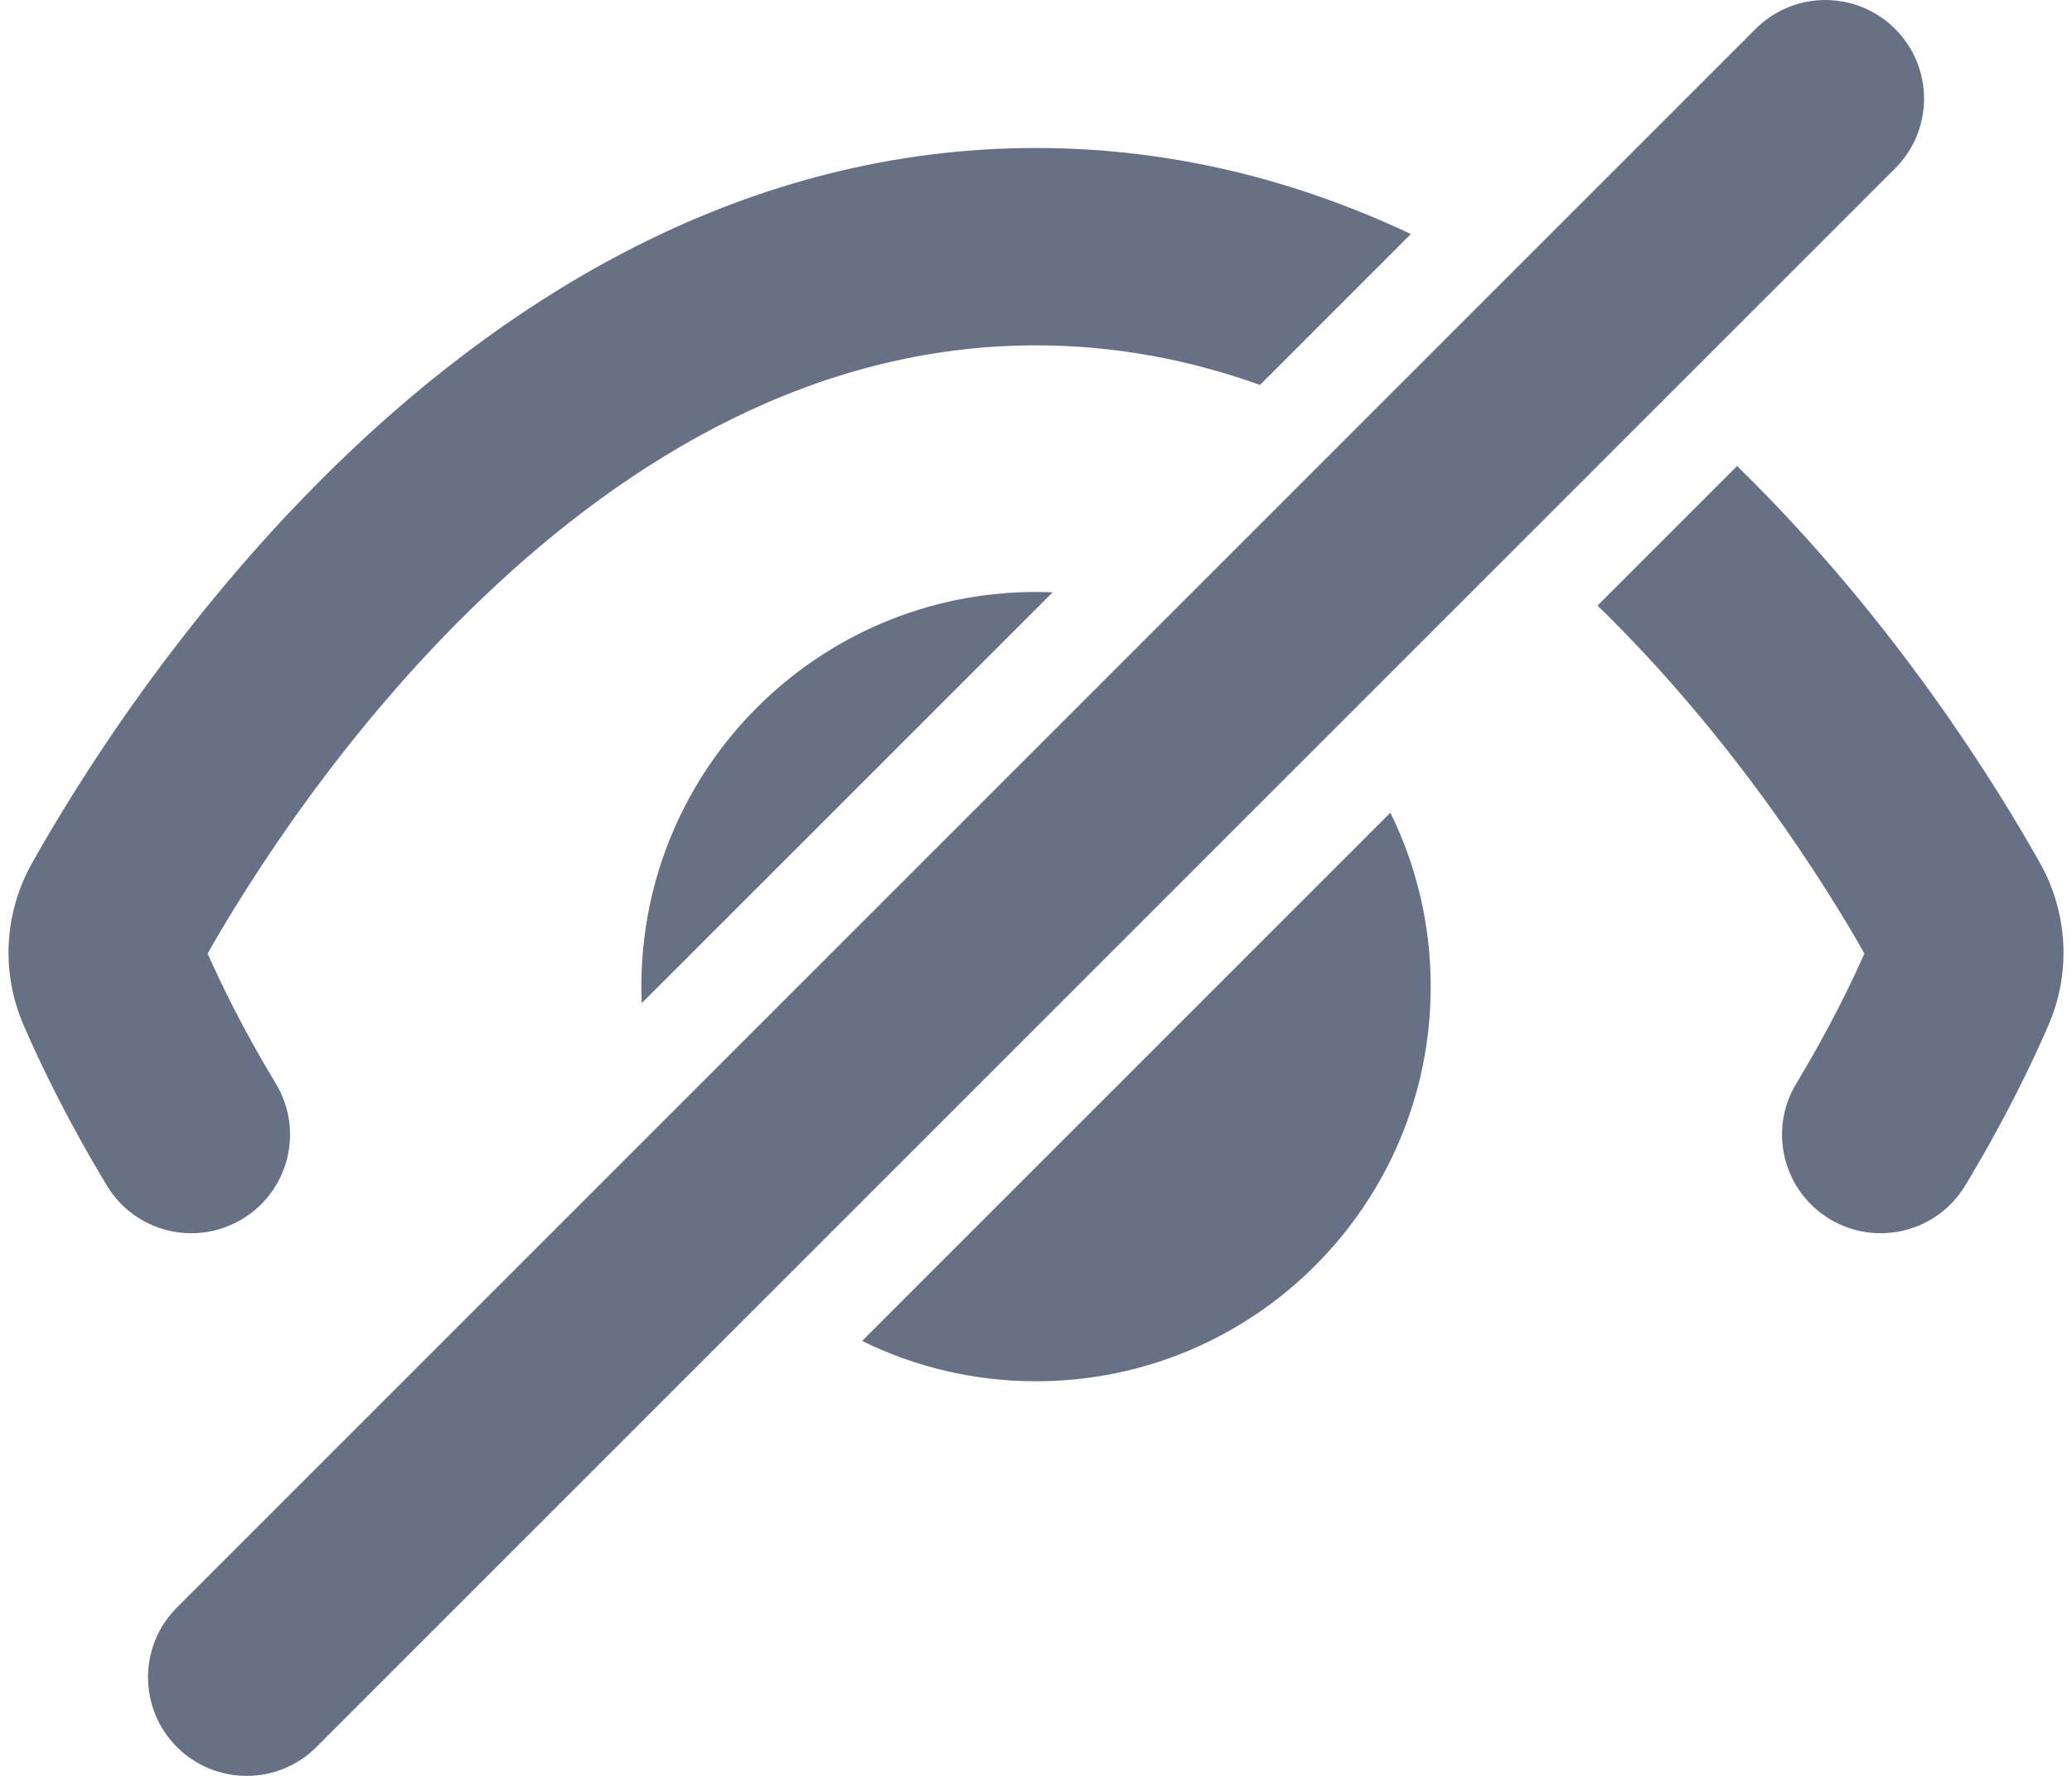 <svg width="28" height="24" viewBox="0 0 28 24" fill="none" xmlns="http://www.w3.org/2000/svg">
<path d="M25.61 0.391C26.131 0.911 26.131 1.755 25.61 2.276L4.276 23.61C3.756 24.13 2.912 24.13 2.391 23.61C1.87 23.089 1.87 22.245 2.391 21.724L23.724 0.391C24.245 -0.13 25.089 -0.13 25.61 0.391Z" fill="#667185"/>
<path d="M19.066 3.163C17.565 2.455 15.871 2 14 2C10.075 2 6.932 4.005 4.698 6.133C2.46 8.266 1.007 10.64 0.432 11.666C0.055 12.339 0.01 13.143 0.32 13.857C0.536 14.355 0.903 15.127 1.445 16.023C1.825 16.653 2.645 16.855 3.275 16.474C3.906 16.094 4.108 15.274 3.727 14.644C3.291 13.923 2.989 13.3 2.806 12.886C3.347 11.932 4.628 9.883 6.538 8.064C8.511 6.184 11.027 4.667 14 4.667C15.07 4.667 16.08 4.863 17.027 5.202L19.066 3.163Z" fill="#667185"/>
<path d="M21.588 8.184C23.428 9.973 24.666 11.953 25.195 12.886C25.012 13.3 24.709 13.923 24.274 14.644C23.893 15.274 24.095 16.094 24.725 16.474C25.355 16.855 26.175 16.653 26.556 16.023C27.098 15.127 27.465 14.355 27.681 13.857C27.99 13.143 27.945 12.339 27.569 11.666C27.008 10.666 25.615 8.387 23.474 6.298L21.588 8.184Z" fill="#667185"/>
<path d="M14 8C14.075 8 14.15 8.002 14.225 8.005L8.672 13.557C8.669 13.483 8.667 13.408 8.667 13.333C8.667 10.388 11.055 8 14 8Z" fill="#667185"/>
<path d="M14 18.667C13.157 18.667 12.359 18.471 11.65 18.122L18.789 10.983C19.138 11.692 19.334 12.49 19.334 13.333C19.334 16.279 16.946 18.667 14 18.667Z" fill="#667185"/>
</svg>
